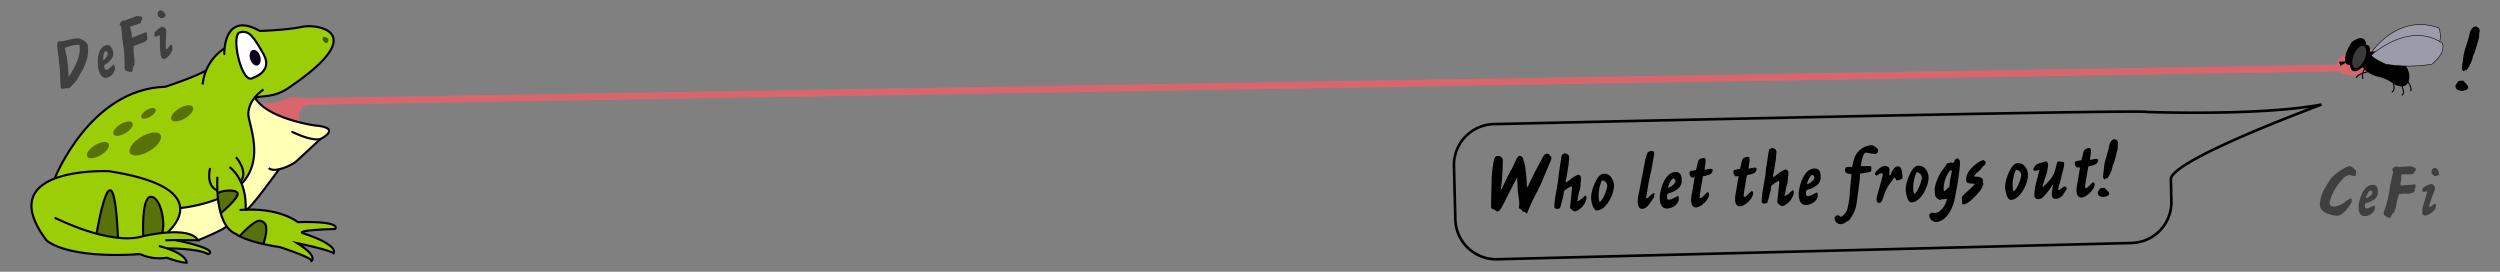 <svg id="Artboard" xmlns="http://www.w3.org/2000/svg" width="736" height="80" viewBox="0 0 736 80"><rect x="0" y="0" width="736" height="80" fill="#808080" stroke="none"/><defs><style>.cls-1,.cls-13,.cls-15,.cls-6,.cls-7{fill:none;}.cls-1{stroke:#d9666d;stroke-width:2px;}.cls-1,.cls-11,.cls-15,.cls-6,.cls-9{stroke-miterlimit:10;}.cls-2{fill:#d9666d;}.cls-3{fill:#ffffb6;}.cls-4{fill:#9bce06;}.cls-5{fill:#58720a;}.cls-6,.cls-7{stroke:#080017;}.cls-6,.cls-7,.cls-9{stroke-width:0.637px;}.cls-13,.cls-7{stroke-linecap:round;stroke-linejoin:round;}.cls-8{fill:#485908;}.cls-9{fill:#fff;}.cls-11,.cls-13,.cls-15,.cls-9{stroke:#000;}.cls-10{fill:#080017;}.cls-11{fill:#9b9ba9;stroke-width:0.159px;}.cls-12{fill:#3a3b3a;}.cls-13{stroke-width:0.319px;}.cls-14{opacity:0.51;}.cls-15{stroke-width:0.778px;}</style></defs><g id="Frog"><g id="tongue"><line id="tongueLine" class="cls-1" x1="88.027" y1="29.899" x2="688.484" y2="20.01"/><ellipse id="tongueEnd" class="cls-2" cx="694.247" cy="18.325" rx="6.523" ry="3.639" transform="translate(11.959 147.931) rotate(-12.268)"/><path id="tongueStart" class="cls-2" d="M90.812,29.335s-4.343-1.316-6.125-.458-5.533,2.485-9.202.847,7.75,8.921,12.832,6.413h0a3.738,3.738,0,0,1,2.494-5.28C95.068,29.495,90.812,29.335,90.812,29.335Z"/></g><path class="cls-3" d="M96.702,38.789a1.032,1.032,0,0,0-.488-.894,1.009,1.009,0,0,0-.56-.139,1.696,1.696,0,0,0-.992-.38c-.024-.002-.047-.004-.07-.006a4.685,4.685,0,0,0-.776-.068,29.675,29.675,0,0,1-6.724-1.501,1.562,1.562,0,0,0-.706-.078,34.092,34.092,0,0,1-10.9-6c-1.482-1.219-3.581.706-2.483,2.022-.009.026-.014.055-.021.082a1.513,1.513,0,0,0-1.014,1.43,9.142,9.142,0,0,0,.488,3.034,1.66,1.66,0,0,0,.249.464l.01.046a1.353,1.353,0,0,0,.304.607c.117.5.226,1.002.332,1.504a1.402,1.402,0,0,0,.003.34c.018.141.04.282.058.423l-.001,0,.006.033c.266,1.991.595,3.967,1.022,5.931a1.434,1.434,0,0,0,.106.312l.031.172a16.533,16.533,0,0,0-1.257,3.204,25.581,25.581,0,0,0-1.441,3.81q-3.588,2.601-6.985,5.456a1.725,1.725,0,0,0-2.856-.043,1.569,1.569,0,0,0-1.068.413,1.606,1.606,0,0,0-2.612.009,1.268,1.268,0,0,0-.158.064,1.737,1.737,0,0,0-1.261.068,1.575,1.575,0,0,0-1.704.953,1.579,1.579,0,0,0-.737.652c-.014.023-.027.047-.041.07-.035.002-.069.003-.104.007a1.53,1.53,0,0,0-2.723-.091,10.651,10.651,0,0,0-1.178,3.852,10.079,10.079,0,0,1-.916,1.312,1.623,1.623,0,0,0,.322,2.501,7.387,7.387,0,0,0,3.977,1.05c.695.021,1.399-.018,2.092.054a8.391,8.391,0,0,1,2.15.736c1.488.548,2.861-.387,4.167-1.018,1.265-.612,2.83-1.089,3.738-2.201a5.876,5.876,0,0,0,.561-.319,1.659,1.659,0,0,0,.701-1.918c1.085-.737,2.271-1.321,3.406-1.987a16.301,16.301,0,0,0,4.03-3.307,95.027,95.027,0,0,0,7.089-9.409,1.402,1.402,0,0,0,.158-.309A16.683,16.683,0,0,0,88.66,46.413a1.277,1.277,0,0,0,.51-.964c.301-.205.636-.402.786-.522.431-.345.855-.701,1.267-1.069a31.599,31.599,0,0,0,2.705-2.761,1.779,1.779,0,0,0,.303-.498c.144-.012.287-.023.431-.037a1.612,1.612,0,0,0,1.399-.972A.863.863,0,0,0,96.702,38.789Z"/><path class="cls-4" d="M90.729,67.815a9.475,9.475,0,0,0,1.828-.235,12.437,12.437,0,0,1,3.857-.161.706.706,0,0,0,.497-.106.524.524,0,0,0,.543.293l.67-.05a.64.64,0,0,0,.169-1.251,13.581,13.581,0,0,0-5.131-.661c-.873-.016-1.749.015-2.622-.015-.87-.03-1.696-.354-2.571-.354a.648.648,0,0,0-.247.048,2.044,2.044,0,0,0-.512-.172c-3.075-2.412-7.633-2.944-11.409-3.204a6.497,6.497,0,0,0-1.809.103,2.407,2.407,0,0,0-2.029-.319,1.297,1.297,0,0,0,.586-1.176,18.27,18.27,0,0,0-.913-5.846c-.103-.303-.213-.615-.333-.929a1.238,1.238,0,0,0,.785-.66l.705-1.374a1.606,1.606,0,0,0,.113-.128,7.976,7.976,0,0,0,1.305-2.698,1.314,1.314,0,0,0-.004-.743,1.723,1.723,0,0,0,.079-.577,14.474,14.474,0,0,0,.116-7.294,2.017,2.017,0,0,0,.155-1.109,44.709,44.709,0,0,0-1.075-4.779,7.096,7.096,0,0,0-.367-1.165,9.243,9.243,0,0,0,.361-1.041l.89-2.938c.231-.147.493-.336.742-.52a16.604,16.604,0,0,0,9.55-2.837,1.48,1.48,0,0,0,.726-.39l.72-.677a1.667,1.667,0,0,0,.231-.268q.161-.138.332-.27a17.188,17.188,0,0,0,4.066-2.584,27.597,27.597,0,0,0,6.962-7.575,3.741,3.741,0,0,0,.265-3.91c-.81-1.233-2.607-1.727-3.963-2.013-3.747-.79-7.571-.032-11.249.761a1.192,1.192,0,0,0-.364.15,1.501,1.501,0,0,0-.316-.19,3.151,3.151,0,0,0-1.936-.31c-.578.093-1.363.64-1.953.602a4.431,4.431,0,0,0-.467-.054,1.192,1.192,0,0,0-.693.157,1.196,1.196,0,0,0-.413.049c-.348.113-1.53-.916-1.909-1.105a7.068,7.068,0,0,0-2.337-.748,4.737,4.737,0,0,0-3.436.878,3.248,3.248,0,0,0-.513.429,1.463,1.463,0,0,0-.351.557,5.756,5.756,0,0,0-1.199,1.729,1.742,1.742,0,0,0-.13.928,5.419,5.419,0,0,0-.449,2.63c-.065.05-.13.102-.193.156a3.01,3.01,0,0,0-1.198.372,6.151,6.151,0,0,0-1.674,1.627,1.527,1.527,0,0,0-.339.284l-.542.612a1.521,1.521,0,0,0-.414.939,10.089,10.089,0,0,0-1.37,2.435,1.127,1.127,0,0,0-.175.048q-1.592.586-3.159,1.234a1.698,1.698,0,0,0-.817.702c-2.207.601-4.257,1.623-6.508,2.151-2.825.663-5.75.593-8.461,1.735a1.581,1.581,0,0,0-.344.199.832.832,0,0,0-.815-.018c-.151.074-.304.142-.458.209a10.19,10.19,0,0,1-1.444.47.802.802,0,0,0-.545.525L37.81,28.38a38.174,38.174,0,0,0-6.24,3.625.9.9,0,0,0-.235.244,21.783,21.783,0,0,0-3.162,2.709,3.649,3.649,0,0,0-.945,1.059.76.76,0,0,0-.069.155,10.762,10.762,0,0,0-4.698,5.582.556.556,0,0,0-.027.11,40.542,40.542,0,0,0-6.067,10.302.622.622,0,0,0,.002.487,3.719,3.719,0,0,0-1.432.661c-2.555,1.23-4.792,3.166-5.327,6.113a9.345,9.345,0,0,0,.599,5.028A17.675,17.675,0,0,0,11.42,67.066c.137.234.284.461.436.685a4.01,4.01,0,0,0,1.882,2.792c1.726,1.068,3.428,2.382,5.481,2.532a2.073,2.073,0,0,0,2.161.824,4.811,4.811,0,0,1,.692-.116c.15.024.348.043.512.055a1.138,1.138,0,0,0,1.143.49q.629-.068,1.251-.091a1.43,1.43,0,0,0,.993.396q1.765.058,3.527.03a1.313,1.313,0,0,0,.648.17h1.988a2.708,2.708,0,0,0,1.173.077,37.469,37.469,0,0,0,6.052-.242c1.352-.143,2.166.483,3.4.818a12.971,12.971,0,0,0,2.111.127,1.651,1.651,0,0,0,.774.306l.888.118a1.119,1.119,0,0,0,.827-.195c.49-.012.98-.018,1.472-.012a1.288,1.288,0,0,0,.43-.068,31.995,31.995,0,0,0,4.948,1.575.482.482,0,0,0,.465-.798,7.867,7.867,0,0,0-3.55-2.479.471.471,0,0,0-.226-.025,2.662,2.662,0,0,0-.826-.401,1.175,1.175,0,0,0-.241-.289,5.597,5.597,0,0,0,1.129-.233,8.981,8.981,0,0,0,3.009.127,7.657,7.657,0,0,1,1.728.095,6.81,6.81,0,0,0,1.819.169.477.477,0,0,0,.247-.098c.287.065.572.143.852.224q.19.054.379.11c.123.04.245.08.366.124.604.221,1.165.542,1.778.742a.48.48,0,0,0,.368-.873,9.464,9.464,0,0,0-2.233-.906c-.527-.172-1.068-.309-1.598-.461l-3.596-1.033a.851.851,0,0,0-.556-.14.527.527,0,0,0-.166.047q-.314-.07-.624-.154a.381.381,0,0,0-.333-.352,1.535,1.535,0,0,0-.432-.022c-.017-.027-.036-.053-.054-.079a3.839,3.839,0,0,0,.46-.264c.478.035.957.119,1.431.182a6.864,6.864,0,0,0,1.464.076,1.946,1.946,0,0,0,.896-.227,6.586,6.586,0,0,1,1.034.307c.451.178.8-.49.465-.798A6.582,6.582,0,0,0,54.157,68.67a12.995,12.995,0,0,0-2.115-.3,4.943,4.943,0,0,0-1.38.218,1.022,1.022,0,0,0-.693.141,1.326,1.326,0,0,0-.474-.075,1.972,1.972,0,0,0,.057-.495,1.992,1.992,0,0,0-.039-.351c.134-.081.267-.167.401-.264a9.147,9.147,0,0,0,3.005-4.552,3.229,3.229,0,0,0,.18-1.725,10.489,10.489,0,0,0,3.148-.642c.919-.101,1.833-.293,2.665-.464,1.603-.331,3.658-.601,5.034-1.484.353,1.091.599,2.229.897,3.309a13.638,13.638,0,0,0,2.809,5.674,1.227,1.227,0,0,0,.383.29,1.739,1.739,0,0,0,.592.559,8.525,8.525,0,0,0,2.815,1.058,1.664,1.664,0,0,0,1.157.891c1.98.464,3.957.96,5.947,1.378.853.179,1.723.27,2.573.451.696.147,1.352.444,2.043.595a.561.561,0,0,0,.417.343,12.644,12.644,0,0,1,2.663.954A.626.626,0,0,0,86.91,74.12c.216.103.43.205.641.303q1.91.879,3.753,1.892a.64.64,0,0,0,.772-1c-1.38-1.511-3.252-2.386-4.839-3.635a5.934,5.934,0,0,0,.697-.004,11.346,11.346,0,0,1,2.556.475c.87.214,1.747.41,2.61.653.871.245,1.683.674,2.564.877a.666.666,0,0,0,.136.011l.053.02a.52.52,0,0,0,.625-.172l.076.038c.313.226.627.45.947.658.545.356,1.183-.339.871-.872a2.722,2.722,0,0,0-1.281-.957,28.683,28.683,0,0,0-2.896-1.951,9.11,9.11,0,0,0-2.16-.88c-.77-.192-1.569-.177-2.331-.402-.206-.061-.418-.138-.634-.208a2.826,2.826,0,0,0,.021-.52c-.002-.031-.003-.064-.003-.098a.507.507,0,0,0,.239-.164C89.728,67.693,90.15,67.797,90.729,67.815ZM43.278,69.353a3.98,3.98,0,0,0-.532-.018,7.472,7.472,0,0,1,1.402-.416c.383-.057.756-.094,1.121-.125v.001C44.6,68.969,43.954,69.198,43.278,69.353Zm9.449-7.807.045.167Q52.522,62.824,52.727,61.547Zm14.526-1.665q-.051-.197-.104-.393a23.683,23.683,0,0,0-.789-2.454q.185-.154.352-.324A4.982,4.982,0,0,1,67.252,59.881Zm3.085-46.308A1.478,1.478,0,0,0,69.801,12.51a1.167,1.167,0,0,0,.162-.91,3.553,3.553,0,0,1,1.25-.875,1.284,1.284,0,0,0,.529-.411,7.21,7.21,0,0,1,3.02,1.28,1.629,1.629,0,0,0,.328.494,1.811,1.811,0,0,0,.372.303l.461.375a28.555,28.555,0,0,0-2.414,1.824,4.569,4.569,0,0,0-3.092.05Z"/><path class="cls-5" d="M78.047,66.025a3.451,3.451,0,0,0-1.09-.876c-.653-.312-1.227.069-1.8.369a12.485,12.485,0,0,0-1.478.813A9.74,9.74,0,0,0,72.462,67.45l-1.25,1.258a.808.808,0,0,0,.743,1.341.713.713,0,0,0,.275.286,6.701,6.701,0,0,0,2.298.622,5.882,5.882,0,0,1,1.103.258,8.337,8.337,0,0,0,1.196.416.81.81,0,0,0,.979-.556c.243-1.095.557-2.199.72-3.309A2.102,2.102,0,0,0,78.047,66.025Z"/><path class="cls-5" d="M69.835,56.723c-.488-.783-1.625-.598-2.408-.532a14.884,14.884,0,0,0-2.764.495.812.812,0,0,0-.556.979,10.52,10.52,0,0,1,.28,2.595.771.771,0,0,0,.221.541c-.006.032-.013.063-.016.097l-.057.634A.798.798,0,0,0,65.12,62.3a.84.84,0,0,0,.899-.366q.087-.119.175-.237.036-.048.072-.095l.008-.01q.194-.249.397-.49.365-.435.757-.847a8.513,8.513,0,0,1,.778-.733l.016-.013.07-.052c.065-.049.13-.097.195-.145.165-.123.33-.248.49-.378C69.57,58.447,70.33,57.518,69.835,56.723Z"/><path class="cls-5" d="M47.945,66.077q-.062-.993-.123-1.986a8.269,8.269,0,0,0-.248-1.808,14.856,14.856,0,0,0-.663-1.797,3.725,3.725,0,0,0-2.336-2.305c-.794-.157-1.277.571-1.558,1.204a3.858,3.858,0,0,0-.319,2.065l.003.015c-.554,2.368-.188,4.844-.476,7.25a.801.801,0,0,0,.796.796.73.73,0,0,0,.66-.385.785.785,0,0,0,.623.104l1.967-.496c.556-.14,1.27-.212,1.593-.754A3.514,3.514,0,0,0,47.945,66.077Z"/><path class="cls-5" d="M34.656,69.295a11.961,11.961,0,0,1-.305-3.183c-.005-.535-.013-1.071-.063-1.604a8.82,8.82,0,0,1-.084-1.626,10.717,10.717,0,0,0-.252-3.173c-.107-.518-.234-1.031-.369-1.542a16.629,16.629,0,0,0-.468-1.674c-.438-1.145-1.485.291-1.724.806a26.11,26.11,0,0,0-1.001,2.9c-.339,1.036-.689,2.067-.927,3.131-.241,1.073-.444,2.155-.662,3.232a4.402,4.402,0,0,0-.225,1.618c.11.541.534.671,1.015.775l3.858.833a.499.499,0,0,0,.373-.07A.482.482,0,0,0,34.656,69.295Z"/><path class="cls-6" d="M64.17,58.557a44.73,44.73,0,0,1-11.022,2.682"/><path class="cls-6" d="M77.581,26.353a12.12,12.12,0,0,0-2.522,2.303.218.218,0,0,0-.035.041,7.748,7.748,0,0,0-1.92,4.85c0,3.003,5,13.213-1.974,20.529"/><path class="cls-6" d="M16.09,52.571s10.315-26.352,32.58-27.03c0,0,9.277-3.054,12.025-4.828"/><path class="cls-6" d="M59.664,24.861a14.234,14.234,0,0,1,6.38-10.588"/><path class="cls-6" d="M16.091,64.091s16.425,8.416,26.062,5.43c0,0,13.574-3.258,16.153,1.222,0,0-7.873-.136-9.638,0"/><path class="cls-6" d="M49.264,68.451S65.106,55.48,32.018,50.4c0,0-34.78-1.576-18.343,20.341,0,0,5.432,5.55,27.584,4.068a13.57,13.57,0,0,0,7.831,1.058S53.042,77.35,54.947,77.35c0,0,.358-2.672-8.184-4.938"/><path class="cls-6" d="M49.158,73.132s9.027-.085,12.135,1.679c0,0,4.095-1.202-9.591-4.129"/><path class="cls-7" d="M86.058,38.83s5.362,2.751,8.254,2.116c0,0,6.773-3.316-1.693-4.021,0,0-14.036-1.976-17.584-8.245l3.79-.468a13.29,13.29,0,0,0,5.839-2.15C109.809,9.228,93.052,6.975,88.984,7.894c-4.208.95-12.488,1.222-12.488,1.222-10.859-6.108-10.452,6.787-10.452,6.787"/><path class="cls-6" d="M94.313,40.947s-5.758,5.345-7.032,6.513S80.803,51.07,79.104,49.478"/><path class="cls-6" d="M82.133,49.84s-8.976,12.593-9.825,11.956"/><path class="cls-6" d="M58.306,70.742s8.099-3.307,8.386-4.167"/><path class="cls-6" d="M69.456,46.252s3.783,4.242,1.375,7.163"/><path class="cls-6" d="M64.012,56.109c-3.61-1.547-2.145-6.647-2.145-6.647"/><path class="cls-6" d="M64.012,52.04S62.923,66.194,69.456,68.887c0,0,2.922,2.388,12.951,3.859,0,0,9.226,2.96,9.34,4.049,0,0,1.948-1.318-4.24-5.215,0,0,9.651,2.006,10.699,2.98,0,0,1.965-2.329-9.209-5.978,0,0-2.006-.861,9.684-1.166,0,0,2.407-2.368-11.002-2.024,0,0-5.444-4.509-17.134-3.572"/><path class="cls-6" d="M72.308,61.796c.445-9.154-4.743-12.621-4.743-12.621"/><path class="cls-8" d="M95.101,10.816s-.644,1.415,1.133,1.917C96.234,12.733,97.846,11.164,95.101,10.816Z"/><ellipse class="cls-5" cx="42.777" cy="42.382" rx="5.233" ry="2.414" transform="translate(-15.729 28.128) rotate(-31.042)"/><ellipse class="cls-5" cx="53.628" cy="33.367" rx="3.668" ry="1.692" transform="translate(-9.526 32.432) rotate(-31.042)"/><ellipse class="cls-5" cx="28.841" cy="44.194" rx="3.672" ry="1.694" transform="translate(-18.659 21.201) rotate(-31.042)"/><ellipse class="cls-5" cx="36.212" cy="37.88" rx="3.254" ry="1.501" transform="translate(-14.348 24.098) rotate(-31.042)"/><ellipse class="cls-5" cx="43.711" cy="33.367" rx="2.422" ry="1.118" transform="translate(-10.946 27.319) rotate(-31.042)"/><path class="cls-6" d="M28.434,68.797s4.885-29.603,6.31,1.218"/><path class="cls-6" d="M42.153,69.52s-.54-11.289,2.141-11.571,4.503,6.804,3.486,10.633"/><path class="cls-6" d="M70.544,69.54s4.464-5.079,6.183-4.526,2.322,1.787.854,6.851"/><path class="cls-6" d="M64.978,62.782S70.465,58.21,69.95,56.907s-4.68-.86-5.922,0"/><path class="cls-9" d="M74.478,22.919s6.034-1.831,3.104-6.999-4.361-7.214-7.037-6.353S71.202,25.224,74.478,22.919Z"/><ellipse class="cls-10" cx="75.144" cy="16.977" rx="1.535" ry="2.385" transform="matrix(0.953, -0.302, 0.302, 0.953, -1.617, 23.504)"/></g><g id="fly"><path d="M695.504,19.778a8.356,8.356,0,0,0,4.478,2.769,11.272,11.272,0,0,1,4.654,2.121s3.299,2.003,4.36-.53-.884-4.949-.884-4.949-5.833-4.831-10.428-3.947c0,0,.353-2.18-1.002-1.944,0,0-.166-3.755-3.972-1.161a2.176,2.176,0,0,0-.634.668c-.656,1.08-2.335,4.131-1.472,5.761,0,0,.128.505,1.248.564C691.851,19.13,692.028,22.841,695.504,19.778Z"/><path class="cls-11" d="M698.384,15.153S705.991,3.87,718.01,8.23a7.212,7.212,0,0,1-.766,6.422C715.123,17.951,698.384,15.153,698.384,15.153Z"/><path class="cls-11" d="M698.096,16.243s11.099-10.193,20.915-3.535c0,0,1.414,2.533-3.064,6.186a41.906,41.906,0,0,1-13.61,0S698.45,17.185,698.096,16.243Z"/><ellipse class="cls-12" cx="694.555" cy="16.765" rx="3.473" ry="1.709" transform="translate(416.448 653.432) rotate(-67.786)"/><polygon points="690.649 18.4 688.997 19.413 688.621 18.143 690.559 18.094 690.649 18.4 690.649 18.4"/><path class="cls-13" d="M696.103,20.416a3.229,3.229,0,0,0-.47,2.719"/><path class="cls-13" d="M696.965,21.151s-2.526.439-3.228,1.633"/><path class="cls-13" d="M704.636,24.668s.621,1.629-.363,2.402"/><path class="cls-13" d="M707.156,25.418s.986,2.073,0,2.565"/><path class="cls-13" d="M708.996,24.137s1.249,2.124.687,2.563"/></g><g id="Text"><g class="cls-14"><path d="M16.984,14.805c-.263-1.544-.264-2.402.413-2.617a6.28,6.28,0,0,1,.703-.064,2.965,2.965,0,0,0,1.044-.128,14.86,14.86,0,0,1,1.504-.387c1.915-.448,2.535-.419,3.624.095a3.308,3.308,0,0,1,1.598,1.618,12.632,12.632,0,0,1-.156,3.643c-.754,2.612-.955,2.835-2.613,5.732a13.524,13.524,0,0,1-.768,1.284l-1.018,1.068a5.55,5.55,0,0,1-1.07.973,1.388,1.388,0,0,1-.374-.04,1.158,1.158,0,0,0-.307-.039c-1.073.25-1.518.346-1.647-.065a2.928,2.928,0,0,1-.073-.587l-.05-.73c-.005-.157-.047-.573-.103-2.25L17.651,20.9,17.26,16.955Zm2.117-.738.567,2.713.3,2.302.268,3.554c1.994-3.051,3.744-6.657,3.136-9.427a8.282,8.282,0,0,0-2.607.33Z"/><path d="M31.084,13.363c.986-.312,1.647.134,2.018,1.304a2.622,2.622,0,0,1-.528,2.971A4.378,4.378,0,0,1,31.38,18.717c-.784.452-.793.637-.585,1.294.195.615.38.625.708.521a2.493,2.493,0,0,0,.825-.534l.995-.926c.295-.139.457.512.54.846a3.129,3.129,0,0,1-2.218,2.918c-1.191.378-2.018-.377-2.558-2.082C28.639,19.337,28.311,14.242,31.084,13.363Zm-.709,4.18.093.152c.447-.232,1.447-1.499,1.258-2.095-.065-.204-.373-.606-.681-.508C30.429,15.288,30.33,17.332,30.375,17.543Z"/><path d="M39.788,4.886a2.647,2.647,0,0,1,2.062.16.739.739,0,0,1-.056.537l-.029.123c.004.156-.017.23-.21.405.026.512-.01.681-.77.922l-2.513.842L38.695,9.64a6.626,6.626,0,0,0,.245,1.414l.698-.221L42.751,9.528c.22-.092.382-.008.473.279a2.131,2.131,0,0,1,.086.696,2.196,2.196,0,0,0,.092.717l-.061.45c-.091.142-.473.646-2.027,1.162-1.965.645-1.981.809-2.009.863l.035.893a10.123,10.123,0,0,0,.11,1.773,10.385,10.385,0,0,1,.094,2.863l-.035.033a1.521,1.521,0,0,0-.405,1.145c-.025.348-.064.653-.372.751a2.114,2.114,0,0,1-1.142-.181l-.312-.059c-.163-.015-.368-.018-.583-.696a5.777,5.777,0,0,1-.008-1.309,34.786,34.786,0,0,0-.539-6.475l-.135-.996-.309-3.474c-.127-.253-.428-.565-.474-.71-.084-.266.485-1.034.958-1.184a1.474,1.474,0,0,1,.538-.013Z"/><path d="M45.466,9.82c-.03-.307,1.45-1.702,2.107-1.91a.651.651,0,0,1,.699.207c.333.121.366.156.398.259l.214.316a7.223,7.223,0,0,1,.034,1.391L48.792,12.97l.06,1.473.08.11c.26-.105.288-.159.69-.603l.125-.176c.431-.566.445-.592.671-.664a.979.979,0,0,1,.32.44l.039,1.05a4.734,4.734,0,0,1-2.193,2.707c-.493.156-.941.027-1.208-.815a12.621,12.621,0,0,1-.275-2.579l-.036-2.678-.11-.916-.892.464a.445.445,0,0,1-.608-.35ZM46.749,3.176a1.28,1.28,0,0,1,1.687.685l.359.634c.072.226-.583.728-.767.786a.872.872,0,0,1-.831-.054l-.635-.363-.057-.321a2.229,2.229,0,0,1-.095-.941l.014-.027A1.052,1.052,0,0,0,46.749,3.176Z"/></g><g class="cls-14"><path d="M685.762,53.204c.97-1.638,4.74-4.287,6.033-4.287.237,0,.495.129.948.538l.388.323c.474.366.517.474.517.711,0,.496-.065,1.357-.474,1.357l-.345-.15-.323.086a1.252,1.252,0,0,0-.518-.237c-1.163-.086-2.068.754-3.382,2.392a14.643,14.643,0,0,0-2.779,5.731c0,.754.517,1.163,1.443,1.163a6.948,6.948,0,0,0,3.253-1.508,6.571,6.571,0,0,1,1.487-.862.637.637,0,0,1,.323.108c-.022.236.064.84-.13,1.142-.818,1.529-2.672,3.77-4.051,3.792-1.27.021-5.192-.689-5.192-3.297a10.333,10.333,0,0,1,1.229-4.352Z"/><path d="M698.498,54.411c1.034,0,1.529.624,1.529,1.853a2.62,2.62,0,0,1-1.4,2.672,4.393,4.393,0,0,1-1.465.668c-.883.193-.948.366-.948,1.056,0,.646.173.711.517.711a2.5,2.5,0,0,0,.948-.259l1.228-.582c.323-.043.28.625.259.97a3.13,3.13,0,0,1-2.995,2.111c-1.249,0-1.81-.97-1.81-2.758C694.361,59.366,695.59,54.411,698.498,54.411Zm-1.939,3.77.043.173c.496-.086,1.832-.991,1.832-1.616,0-.215-.173-.689-.496-.689C697.291,56.048,696.58,57.966,696.559,58.181Z"/><path d="M709.358,48.96a2.649,2.649,0,0,1,1.917.775c0,.172-.043.259-.215.495l-.064.108c-.044.15-.087.215-.323.323-.13.495-.216.645-1.013.645l-2.65.044-.129,1.81a6.625,6.625,0,0,0-.194,1.422h.732l3.361-.302c.237-.021.366.107.366.409a2.144,2.144,0,0,1-.129.69,2.19,2.19,0,0,0-.13.711l-.193.41a3.646,3.646,0,0,1-2.284.495c-2.068.021-2.133.173-2.176.216l-.237.861a10.177,10.177,0,0,0-.431,1.724,10.403,10.403,0,0,1-.775,2.758l-.044.021c-.323.194-.474.323-.733.97-.129.323-.258.604-.581.604a2.12,2.12,0,0,1-1.034-.517l-.28-.15c-.151-.065-.345-.13-.345-.841a5.758,5.758,0,0,1,.388-1.249,34.773,34.773,0,0,0,1.443-6.335l.173-.991.754-3.403c-.043-.28-.237-.668-.237-.819,0-.28.775-.84,1.272-.84a1.467,1.467,0,0,1,.517.15Z"/><path d="M713.281,55.38a5.078,5.078,0,0,1,2.586-1.185c.236,0,.409.086.604.409.279.216.301.259.301.366l.108.366a7.196,7.196,0,0,1-.388,1.336l-.991,2.715-.388,1.422.043.129c.28-.021.323-.065.84-.366l.173-.129c.581-.409.603-.431.84-.431a.979.979,0,0,1,.173.517l-.28,1.013a4.736,4.736,0,0,1-2.909,1.918c-.517,0-.904-.259-.904-1.143a12.685,12.685,0,0,1,.517-2.542l.776-2.563.172-.905-.991.173c-.302,0-.474-.173-.474-.518Zm3.232-5.946a1.282,1.282,0,0,1,1.4,1.163l.15.711c0,.237-.775.518-.97.518a.871.871,0,0,1-.775-.302l-.495-.538.043-.323a2.238,2.238,0,0,1,.193-.927l.021-.021A1.058,1.058,0,0,0,716.514,49.434Z"/></g><g id="endingText"><path d="M724.298,23.749h.84c1.093,1.092,1.513,1.512,1.513,2.016s-.784.924-1.904.98c-1.54-.056-1.848-.84-1.848-1.399,0-.336.084-.393.531-.98.168-.476.364-.504.673-.504ZM728.75,7.816a1.347,1.347,0,0,1,1.288,1.176l-.168.812v.952l-.252,1.092-1.092,3.724-.42.729-.28,1.176a10.454,10.454,0,0,1-1.708,3.248l-.364-.168-.308.392-.42-.111a1.719,1.719,0,0,1-.252-.841,11.977,11.977,0,0,1,.195-1.428l.112-.784a16.514,16.514,0,0,1,.924-4.172l.364-1.204a16.454,16.454,0,0,0,.672-2.436C727.238,8.853,728.05,7.816,728.75,7.816Z"/><path d="M454.188,46.278c.476-.912.925-1,1.324-1.01a.717.717,0,0,1,.711.432l.257.268a1.215,1.215,0,0,1,.29.619,7.924,7.924,0,0,1-.608,1.59l-2.545,6.066-.644,1.242a6.097,6.097,0,0,1-.545,1.162,59.491,59.491,0,0,0-2.609,5.518c-.138.43-.257.682-.356.709-.177-.096-.258-.318-.436-.414l-.907-.301a1.072,1.072,0,0,0-.92-.775l-.011-.4.096-1.152a23.845,23.845,0,0,0-.316-2.592l-.121-.799-.209-4.244-3.262,6.359a33.592,33.592,0,0,1-1.815,3.346l-.321.135c-.27.23-.294.256-.518.262l-.866-.627-.051-.023c-.452-.088-.855-.203-.85-.979l.162-7.33a32.335,32.335,0,0,1,.429-4.736l.131-.729c.262-1.506.551-1.939,1.226-1.957a1.397,1.397,0,0,1,1.538,1.486l-.103,2.803a44.717,44.717,0,0,1-.507,5.59l.102.072c.241-.357,1.07-2.154,1.426-2.938l1.213-2.406.48-.762,1.187-2.482c.521-1.086.665-1.365,1.215-1.381.699-.018.97.775,1.057,1.248l.219.695a10.174,10.174,0,0,1,.407,2.238l.256,2.195.066,1.598a2.551,2.551,0,0,0,.207,1.27l.144-.254a8.589,8.589,0,0,0,.403-.859l1.614-3.316Z"/><path d="M460.638,45.087l.202.07c.679.158,1.113.521,1.13,1.172l-.174,2.004-.472,3.062-.4,1.936.111.422,1.497-1.113a8.003,8.003,0,0,1,1.994-1.176c.775-.02.938.475.96,1.35l-.166,1.33a6.046,6.046,0,0,1-.276,1.906,4.306,4.306,0,0,0-.338,1.436l-.334,1.607.056.197a6.161,6.161,0,0,0,1.546-1.088c.686-.594.71-.619.885-.623a.747.747,0,0,1,.189.521c.047,1.848-2.17,4.104-3.494,4.139-.275.006-1.347-.84-1.355-1.141l.604-5.715-.114-.549a5.271,5.271,0,0,0-1.626.941l-.123.078c-.54.365-.586.541-.615,1.342a3.141,3.141,0,0,1-.086.578l-.707,2.617c-.205.781-.273,1.082-1.022,1.102-.5.014-.905-.178-.918-.652a26.612,26.612,0,0,1,.43-3.734l.633-3.592.243-2.232.791-5.246a.903.903,0,0,1,.481-.713c.149-.004.275-.006.322-.107A.256.256,0,0,1,460.638,45.087Z"/><path d="M471.947,51.173a2.472,2.472,0,0,1,2.402,1.064,3.959,3.959,0,0,1,.808,2.228c.07,2.748-2.31,7.434-5.033,7.504-1.075.027-1.661-2.383-1.696-3.73C468.374,56.114,470.15,51.269,471.947,51.173Zm-.351,1.934a11.057,11.057,0,0,0-.955,4.676,4.63,4.63,0,0,0,.295,1.742c1.42-1.185,2.264-4.357,2.25-4.883A1.633,1.633,0,0,0,471.597,53.107Z"/><path d="M485.041,44.937a1.709,1.709,0,0,1,1.162-.504c.525-.014.781.205.797.83l-.872,4.996a56.282,56.282,0,0,0-1.192,6.156l-.194,1.18-.135.604a.218.218,0,0,0,.256.219,6.598,6.598,0,0,0,1.026-.9,3.158,3.158,0,0,1,1.082-.703,1.052,1.052,0,0,1,.109.373,1.244,1.244,0,0,1-.065.375c.009.35-.014.475-.496,1.139l-1.111,1.527a2.699,2.699,0,0,1-1.867,1.273c-.925.025-1.37-.764-1.405-2.139a8.746,8.746,0,0,1,.271-2.133l1.833-9.447A10.805,10.805,0,0,1,485.041,44.937Z"/><path d="M493.241,50.653c1.199-.031,1.792.678,1.828,2.102a3.04,3.04,0,0,1-1.545,3.141,5.111,5.111,0,0,1-1.678.818c-1.02.25-1.089.453-1.068,1.252.019.75.22.82.62.809a2.88,2.88,0,0,0,1.092-.328l1.407-.711c.373-.059.343.717.328,1.117-.378,1.81-2.385,2.512-3.41,2.537-1.449.037-2.127-1.07-2.18-3.145C488.591,56.521,489.867,50.739,493.241,50.653Zm-2.138,4.43.056.197c.572-.115,2.094-1.203,2.075-1.928-.006-.25-.221-.795-.596-.785C491.889,52.587,491.123,54.833,491.103,55.083Z"/><path d="M501.535,46.489q.6-.015.622.81c.006.225-.082.727-.186,1.553-.064.426-.126.904-.145,1.129l1.793-.32c.224-.006.629.209.659.434l-.096.152a.893.893,0,0,0-.092.303c-.109.602-.874.998-2.74,1.344l-.763,4.396L500.4,57.769l.013.5.251.043c.25-.029.688-.467,1.15-.928.415-.412.806-.797,1.006-.803.2-.004.384.367.393.691a2.301,2.301,0,0,1-.161.553l-.022.102c-.489,1.389-2.52,3.115-3.695,3.144-.925.023-1.443-.713-1.477-2.012a11.78,11.78,0,0,1,.29-2.357l.76-4.52-.824.07c-.25.006-.69-.607-.708-1.307-.014-.551.159-.604,1.902-.873a13.242,13.242,0,0,0,.388-1.484c.333-1.635.581-1.717,1.25-1.934A1.684,1.684,0,0,1,501.535,46.489Z"/><path d="M514.481,46.157q.601-.015.622.811c.006.225-.082.727-.186,1.553-.064.428-.126.904-.145,1.129l1.792-.32c.225-.006.63.209.66.434l-.096.152a.886.886,0,0,0-.092.303c-.109.604-.875.998-2.74,1.344l-.764,4.396-.186,1.478.013.5.251.043c.25-.029.689-.467,1.151-.928.415-.412.806-.797,1.006-.801.199-.006.383.365.392.689a2.302,2.302,0,0,1-.161.553l-.022.102c-.488,1.389-2.521,3.115-3.694,3.145-.925.023-1.444-.713-1.478-2.012a11.733,11.733,0,0,1,.291-2.357l.76-4.519-.824.07c-.25.008-.691-.606-.709-1.307-.014-.549.159-.604,1.903-.873a13.108,13.108,0,0,0,.387-1.484c.333-1.635.581-1.717,1.251-1.934A1.722,1.722,0,0,1,514.481,46.157Z"/><path d="M521.666,43.523l.202.07c.679.158,1.113.521,1.13,1.172l-.174,2.004-.472,3.062-.4,1.935.11.422,1.497-1.113A8.013,8.013,0,0,1,525.555,49.9c.775-.02.938.475.96,1.35l-.166,1.33a6.042,6.042,0,0,1-.276,1.906,4.28,4.28,0,0,0-.338,1.435l-.334,1.607.055.199a6.25,6.25,0,0,0,1.548-1.09c.684-.592.709-.619.884-.623a.74.74,0,0,1,.188.521c.048,1.848-2.169,4.106-3.492,4.139-.275.008-1.348-.84-1.355-1.141L523.83,53.82l-.113-.549a5.274,5.274,0,0,0-1.628.941l-.123.08c-.539.363-.585.539-.614,1.34a3.116,3.116,0,0,1-.085.578l-.709,2.619c-.204.779-.272,1.082-1.022,1.1-.5.014-.904-.176-.916-.65a26.705,26.705,0,0,1,.428-3.736l.634-3.592.243-2.232.791-5.244a.901.901,0,0,1,.482-.713c.149-.004.274-.008.32-.109A.265.265,0,0,1,521.666,43.523Z"/><path d="M534.151,49.605c1.199-.031,1.793.678,1.829,2.102a3.041,3.041,0,0,1-1.546,3.141,5.065,5.065,0,0,1-1.678.818c-1.02.252-1.089.453-1.068,1.252.018.75.22.82.62.811a2.925,2.925,0,0,0,1.093-.33l1.406-.709c.373-.061.343.715.328,1.115-.378,1.811-2.385,2.512-3.41,2.537-1.448.037-2.127-1.068-2.18-3.144C529.501,55.474,530.777,49.691,534.151,49.605Zm-2.138,4.43.056.197c.572-.113,2.094-1.203,2.075-1.928-.006-.25-.221-.795-.596-.785C532.8,51.538,532.033,53.784,532.014,54.034Z"/><path d="M545.742,47.181a5.741,5.741,0,0,1,5.112-4.432,1.551,1.551,0,0,1,1.11.424c.939.525.949.924.955,1.15.011.447-.086.551-.308.707l-.27.182a.437.437,0,0,1-.322.135c-.125.002-.652-.084-1.38-.191-.477-.088-1.281-.217-1.431-.213-.25.006-.933.674-1.397,3.986l2.623-.068a1.191,1.191,0,0,1,.506.213L550.877,50.45a8.976,8.976,0,0,1-2.437.537l-.823.096-.065,1.303c-.017.375-.267,2.307-.309,2.607l-.651,4.867a10.095,10.095,0,0,1-2.272,5.01l-.739.418a3.21,3.21,0,0,1-1.807.721,1.856,1.856,0,0,1-1.695-1.756c-.006-.225.038-.451.311-.533.124-.027.124-.053.122-.103-.003-.125.069-.201.444-.211a1.003,1.003,0,0,1,.757.256.6.6,0,0,0,.33.166,4.15,4.15,0,0,0,1.862-2.447,22.273,22.273,0,0,0,.675-4.893l.453-4.738-.013-.5c-1.003-.1-1.832-.252-1.853-1.076-.008-.275.101-.953.573-1.016l1.501-.012Z"/><path d="M554.788,48.849a1.874,1.874,0,0,1,1.133.322c.305.168.344.717.359,1.34l-.124.979.129.148c.197-.08.246-.133.389-.438.687-1.467,1.193-2.203,2.093-2.227.775-.02,1.272.842,1.339,3.465l-.046.127a4.633,4.633,0,0,1-1.513.565c-.274.006-.327-.143-.408-.34-.186-.42-.236-.469-.462-.463a12.156,12.156,0,0,0-1.088,1.451l-.049.053a11.428,11.428,0,0,0-1.859,3.547l-.185.555c-.278.858-.505,1.789-1.329,1.809-.45.012-.686-.406-.7-.98a4.681,4.681,0,0,1,.192-1.281l1.444-5.086.265-1.332-.799-.006c-.074.002-.175.029-.714.443a.516.516,0,0,1-.372.135.444.444,0,0,1-.511-.412C551.957,50.597,553.814,48.874,554.788,48.849Z"/><path d="M564.564,48.8a2.471,2.471,0,0,1,2.401,1.065,3.952,3.952,0,0,1,.808,2.228c.071,2.748-2.31,7.434-5.032,7.504-1.075.027-1.662-2.383-1.696-3.73C560.99,53.741,562.767,48.896,564.564,48.8Zm-.352,1.934a11.053,11.053,0,0,0-.954,4.676,4.651,4.651,0,0,0,.294,1.742c1.42-1.186,2.265-4.357,2.251-4.883A1.632,1.632,0,0,0,564.213,50.733Z"/><path d="M576.336,46.648c.325-.008.694.732.701,1.008.008.273-.121,2.103-.228,2.83l-.334,2.584-.985,5.426c-.241,1.307-1.778,6.746-5.651,6.846a.933.933,0,0,1-.781-.307c-.052-.049-.102-.047-.202-.068-.528-.137-.936-1.377-.94-1.525l.167-.33c.017-.275.637-.518.787-.521l.578.137.87-.148c.724-.117,2.623-2.041,2.846-4.098l-1.095.203-.351-.064-.173.078a.91.91,0,0,1-.347.16,1.967,1.967,0,0,1-1.483-1.287,16.293,16.293,0,0,1-.151-2.023,13.276,13.276,0,0,1,2.599-5.891l.653-.893c.334-.584.505-.762.981-.775l.57-.164a.258.258,0,0,1,.253.094.116.116,0,0,0,.127.07.75.75,0,0,0,.658-.615C575.42,46.995,576.036,46.655,576.336,46.648Zm-1.702,3.818c.021-.201-.107-.322-.482-.312a8.629,8.629,0,0,0-1.921,6l.252.094a3.599,3.599,0,0,0,.684-.617l.733-.644.041-.352a21.941,21.941,0,0,1,.468-3.213Z"/><path d="M580.777,49.108a9.514,9.514,0,0,1,2.925-1.975,1.02,1.02,0,0,1,.944.775,2.14,2.14,0,0,1-.823,1.047l-.219.23a5.003,5.003,0,0,1-1.289,1.408,4.487,4.487,0,0,0-1.192,1.307l.378.115a4.964,4.964,0,0,1,1.329.115c.379.141.963.523.972.85l-.112.502.24.57a6.104,6.104,0,0,1-.9,1.973,16.912,16.912,0,0,1-2.433,2.613,5.584,5.584,0,0,1-2.461,1.562.441.441,0,0,1-.511-.461l.036-.527-.097-.822c-.062-.447.279-.832,1.573-2.016a22.299,22.299,0,0,0,2.195-2.131.315.315,0,0,0-.329-.166c-1.927-.076-2.133-.297-2.152-1.07C578.81,51.384,579.558,50.341,580.777,49.108Z"/><path d="M593.829,48.05a2.471,2.471,0,0,1,2.401,1.065,3.953,3.953,0,0,1,.808,2.228c.071,2.748-2.31,7.434-5.032,7.504-1.075.027-1.662-2.383-1.696-3.73C590.255,52.991,592.031,48.146,593.829,48.05Zm-.352,1.934a11.054,11.054,0,0,0-.954,4.676,4.653,4.653,0,0,0,.294,1.742c1.42-1.186,2.265-4.357,2.251-4.883A1.632,1.632,0,0,0,593.477,49.983Z"/><path d="M602.291,47.483c.55-.016.647.857.655,1.158a14.28,14.28,0,0,1-.644,3.166,24.5,24.5,0,0,0-.991,3.25l.125.024c2.366-2.312,3.317-3.311,3.87-6.051.289-1.432.487-1.463.86-1.547l.831.203.323-.082c.149-.004.357.291.368.69a7.451,7.451,0,0,1-.422,2.086c-.045.201-.206.756-.385,1.586-.336,1.533-.36,1.559-.475,1.961a8.569,8.569,0,0,0-.475,1.963l.275.043a2.98,2.98,0,0,0,.738-.494,3.134,3.134,0,0,1,.835-.57.828.828,0,0,1,.666.633.795.795,0,0,1-.14.402l-.746,1.096a2.764,2.764,0,0,1-2.337,1.533c-.823.021-1.135-.42-1.157-1.27a10.758,10.758,0,0,1,.427-2.836l-.078-.174a24.489,24.489,0,0,1-2.515,3.342,2.549,2.549,0,0,1-1.874,1.045,1.073,1.073,0,0,1-1.105-1.17,14.725,14.725,0,0,1,.576-3.84l.934-3.625a8.918,8.918,0,0,1-1.219.281.515.515,0,0,1-.589-.56l.332-.658c.405-.785,1.772-1.119,2.345-1.26Z"/><path d="M614.994,43.581q.601-.015.622.81c.006.225-.082.727-.186,1.553-.064.428-.126.904-.145,1.131l1.792-.322c.225-.006.63.209.66.434l-.096.152a.893.893,0,0,0-.092.303c-.109.604-.874.998-2.74,1.344l-.764,4.396-.185,1.478.013.5.25.045c.25-.031.688-.469,1.151-.93.415-.41.806-.797,1.006-.801.2-.006.384.365.393.69a2.298,2.298,0,0,1-.161.555l-.022.1c-.489,1.389-2.52,3.115-3.695,3.144-.925.025-1.444-.711-1.478-2.012a11.74,11.74,0,0,1,.291-2.357l.76-4.52-.824.07c-.25.008-.691-.605-.709-1.307-.014-.549.159-.604,1.903-.873a13.242,13.242,0,0,0,.388-1.484c.333-1.635.58-1.717,1.25-1.934A1.722,1.722,0,0,1,614.994,43.581Z"/><path d="M618.798,55.31l.75-.02c.999.951,1.384,1.316,1.395,1.766s-.679.842-1.677.918c-1.375-.016-1.668-.707-1.681-1.207-.008-.299.065-.351.452-.887.139-.43.314-.459.589-.465Zm3.608-14.318a1.206,1.206,0,0,1,1.177,1.022l-.132.727.021.85-.2.98-.889,3.348-.357.66-.224,1.055a9.262,9.262,0,0,1-1.451,2.938l-.328-.141-.265.355-.378-.09a1.538,1.538,0,0,1-.244-.744,10.947,10.947,0,0,1,.143-1.277l.081-.703a14.813,14.813,0,0,1,.729-3.744l.298-1.082a14.676,14.676,0,0,0,.544-2.19C621.08,41.95,621.781,41.007,622.406,40.991Z"/><path class="cls-15" d="M639.1,52.833v-.03c0-4.64,28.52-16.06,44.35-22.03-18.14,3.44-51.36,2.19-51.36,2.19-1.67-.82-192.35,3.58-192.35,3.58a12.03,12.03,0,0,0-11.69,12.3l.4,15.79a12.039,12.039,0,0,0,12.31,11.69l186.81-4.79a12.03,12.03,0,0,0,11.69-12.3l-.16-6.4v-.03"/></g></g></svg>